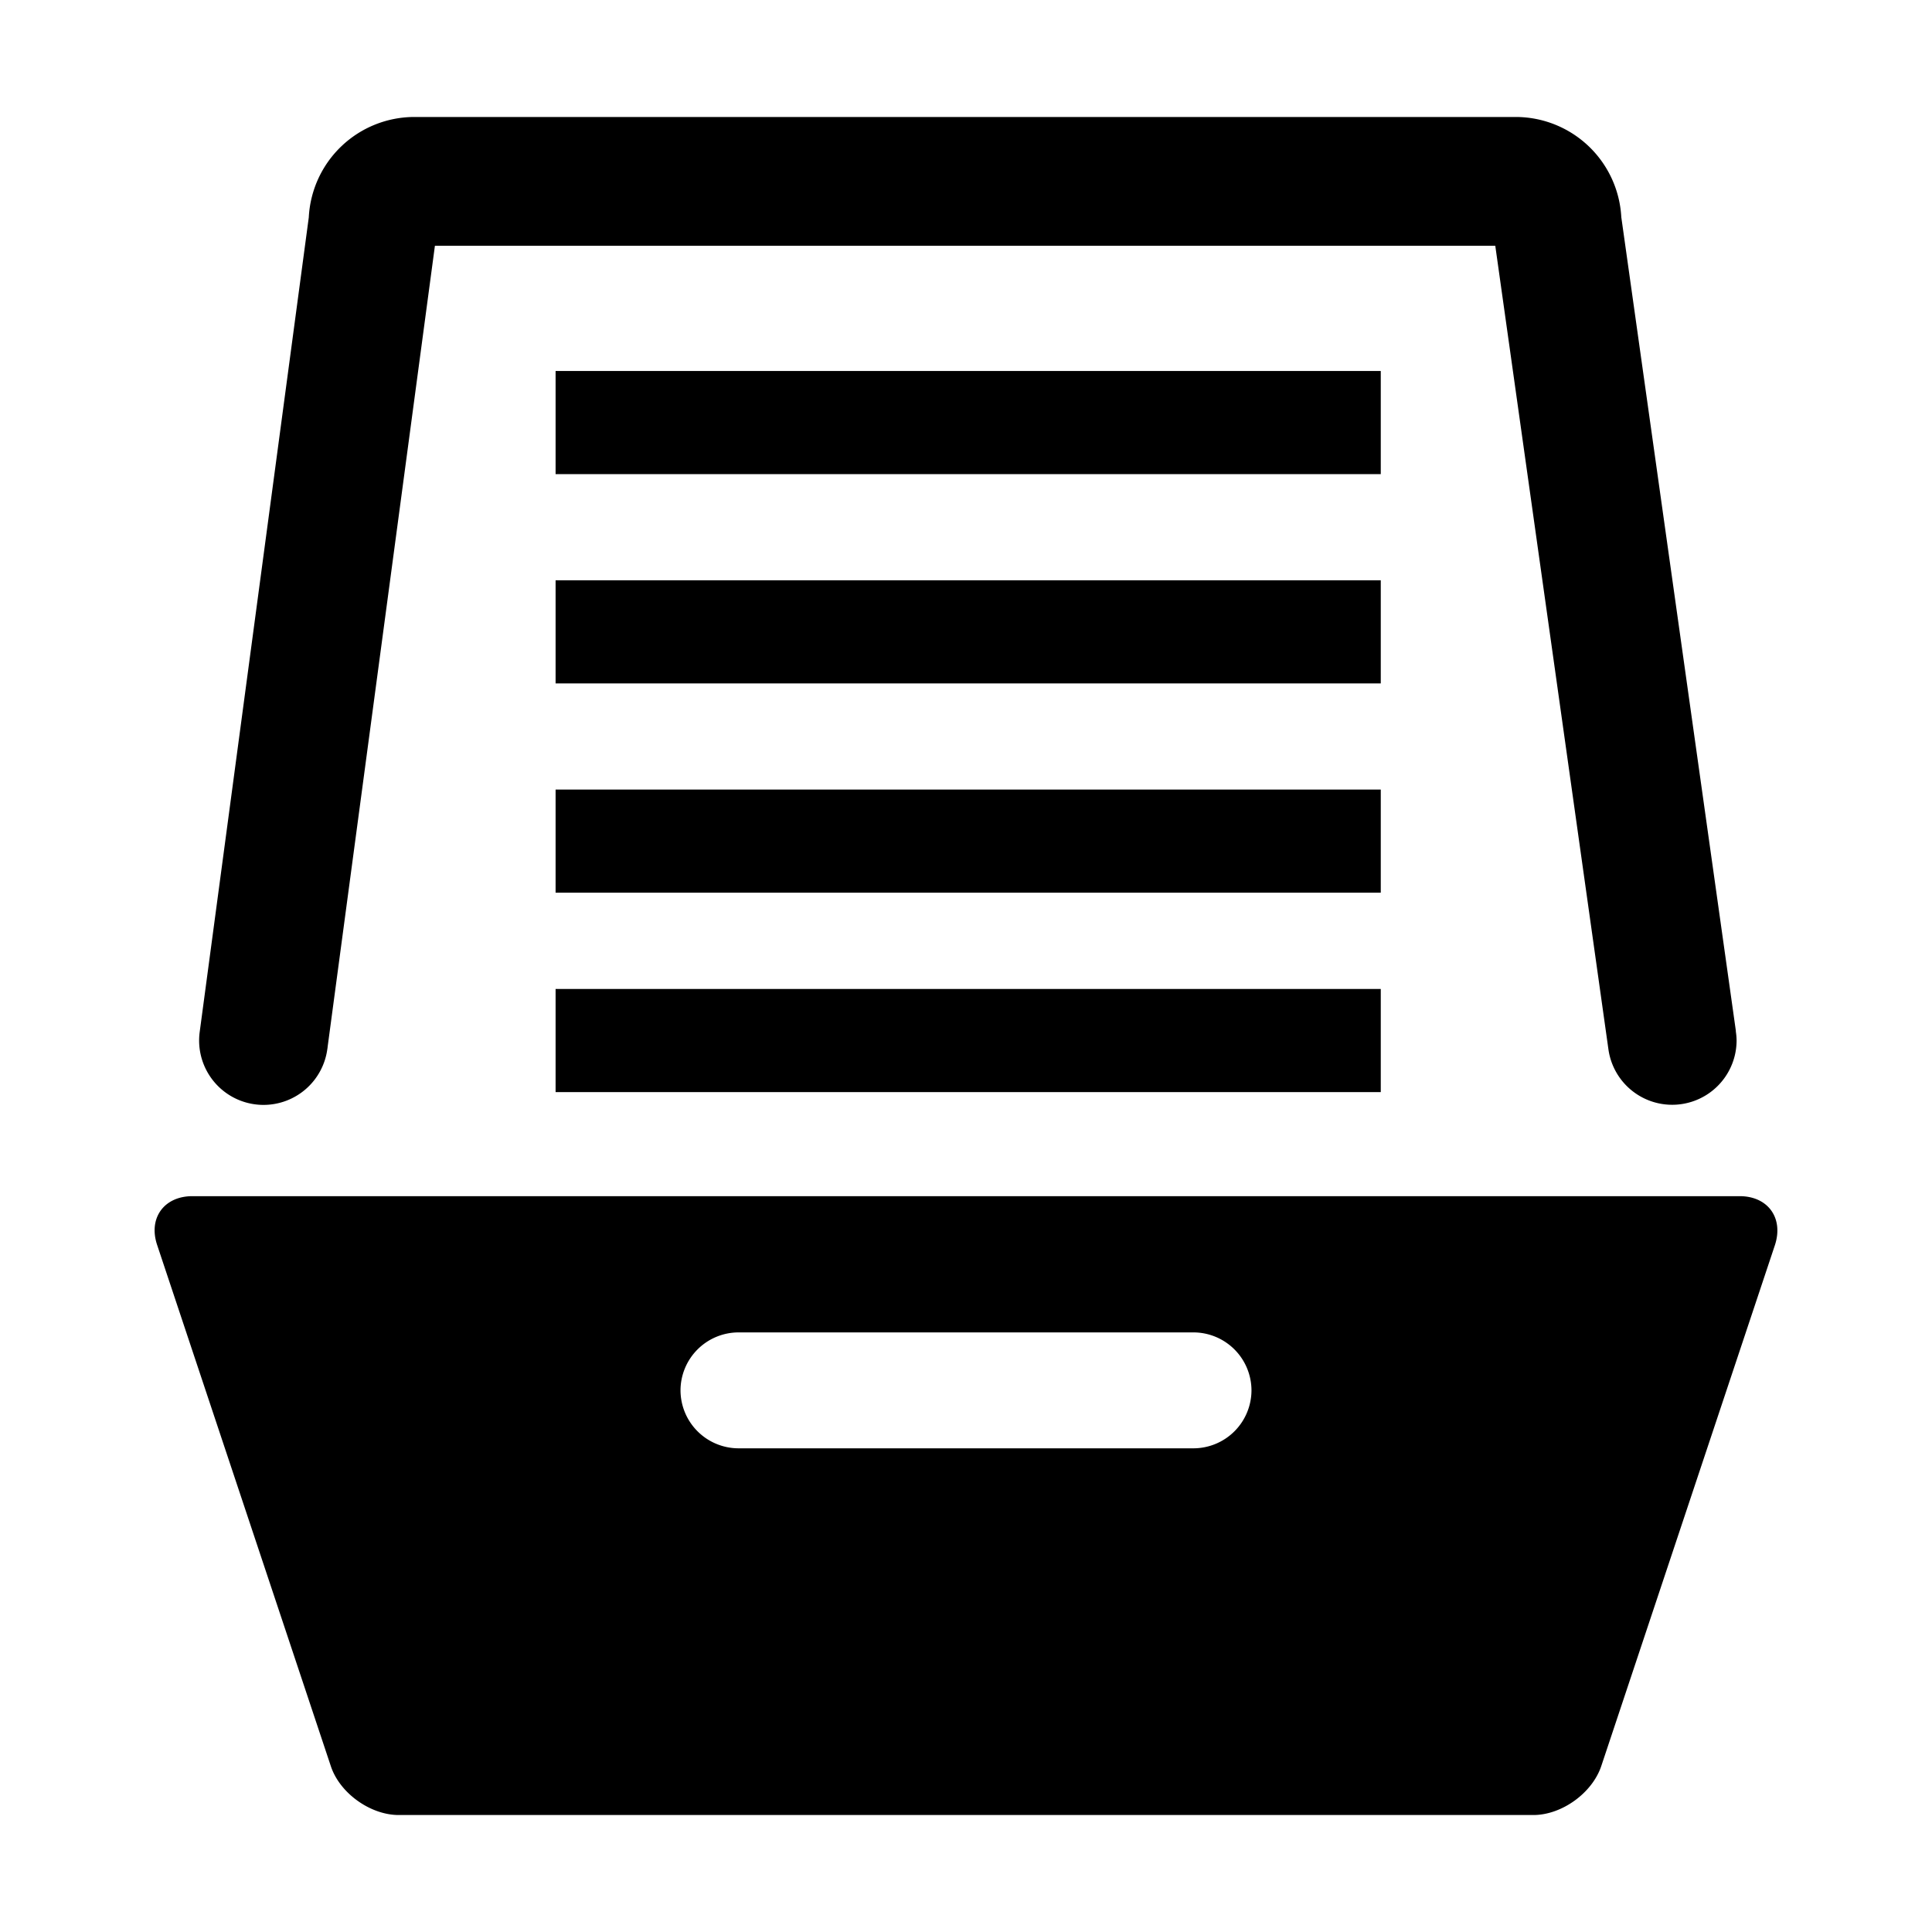 <?xml version="1.0" standalone="no"?><!DOCTYPE svg PUBLIC "-//W3C//DTD SVG 1.1//EN" "http://www.w3.org/Graphics/SVG/1.1/DTD/svg11.dtd"><svg t="1538269996836" class="icon" style="" viewBox="0 0 1024 1024" version="1.1" xmlns="http://www.w3.org/2000/svg" p-id="1944" xmlns:xlink="http://www.w3.org/1999/xlink" width="128" height="128"><defs><style type="text/css"></style></defs><path d="M920.428 551.478a34.131 34.131 0 0 1-67.92 4.767L792.529 130.261h-562.016l-56.884 424.732c0 0.353-0.08 0.694-0.137 1.047a34.131 34.131 0 0 1-33.823 29.58 34.131 34.131 0 0 1-34.131-34.131 32.993 32.993 0 0 1 0.307-4.551L163.662 115.21A56.099 56.099 0 0 1 219.614 62h583.758a56.099 56.099 0 0 1 55.951 53.107l60.707 431.183v0.444a32.834 32.834 0 0 1 0.398 4.744zM920.098 546.745v-0.444z" p-id="1945"></path><path d="M294.473 196.634l437.36 0 0 54.666-437.36 0 0-54.666Z" p-id="1946"></path><path d="M294.473 307.558l437.36 0 0 54.666-437.36 0 0-54.666Z" p-id="1947"></path><path d="M294.473 418.482l437.36 0 0 54.666-437.36 0 0-54.666Z" p-id="1948"></path><path d="M294.473 524.173l437.36 0 0 54.666-437.36 0 0-54.666Z" p-id="1949"></path><path d="M922.055 633.994H101.988c-15.052 0-23.493 11.639-18.681 25.916l92.039 276.173c4.699 14.278 20.933 25.916 35.985 25.916h601.38c15.052 0 31.184-11.639 35.985-25.916l92.039-276.116c4.699-14.335-3.629-25.973-18.681-25.973zM632.593 767.638H391.404a30.809 30.809 0 0 1-30.718-30.718 30.809 30.809 0 0 1 30.718-30.718h241.189a30.809 30.809 0 0 1 30.718 30.718 30.809 30.809 0 0 1-30.718 30.718z" p-id="1950"></path></svg>